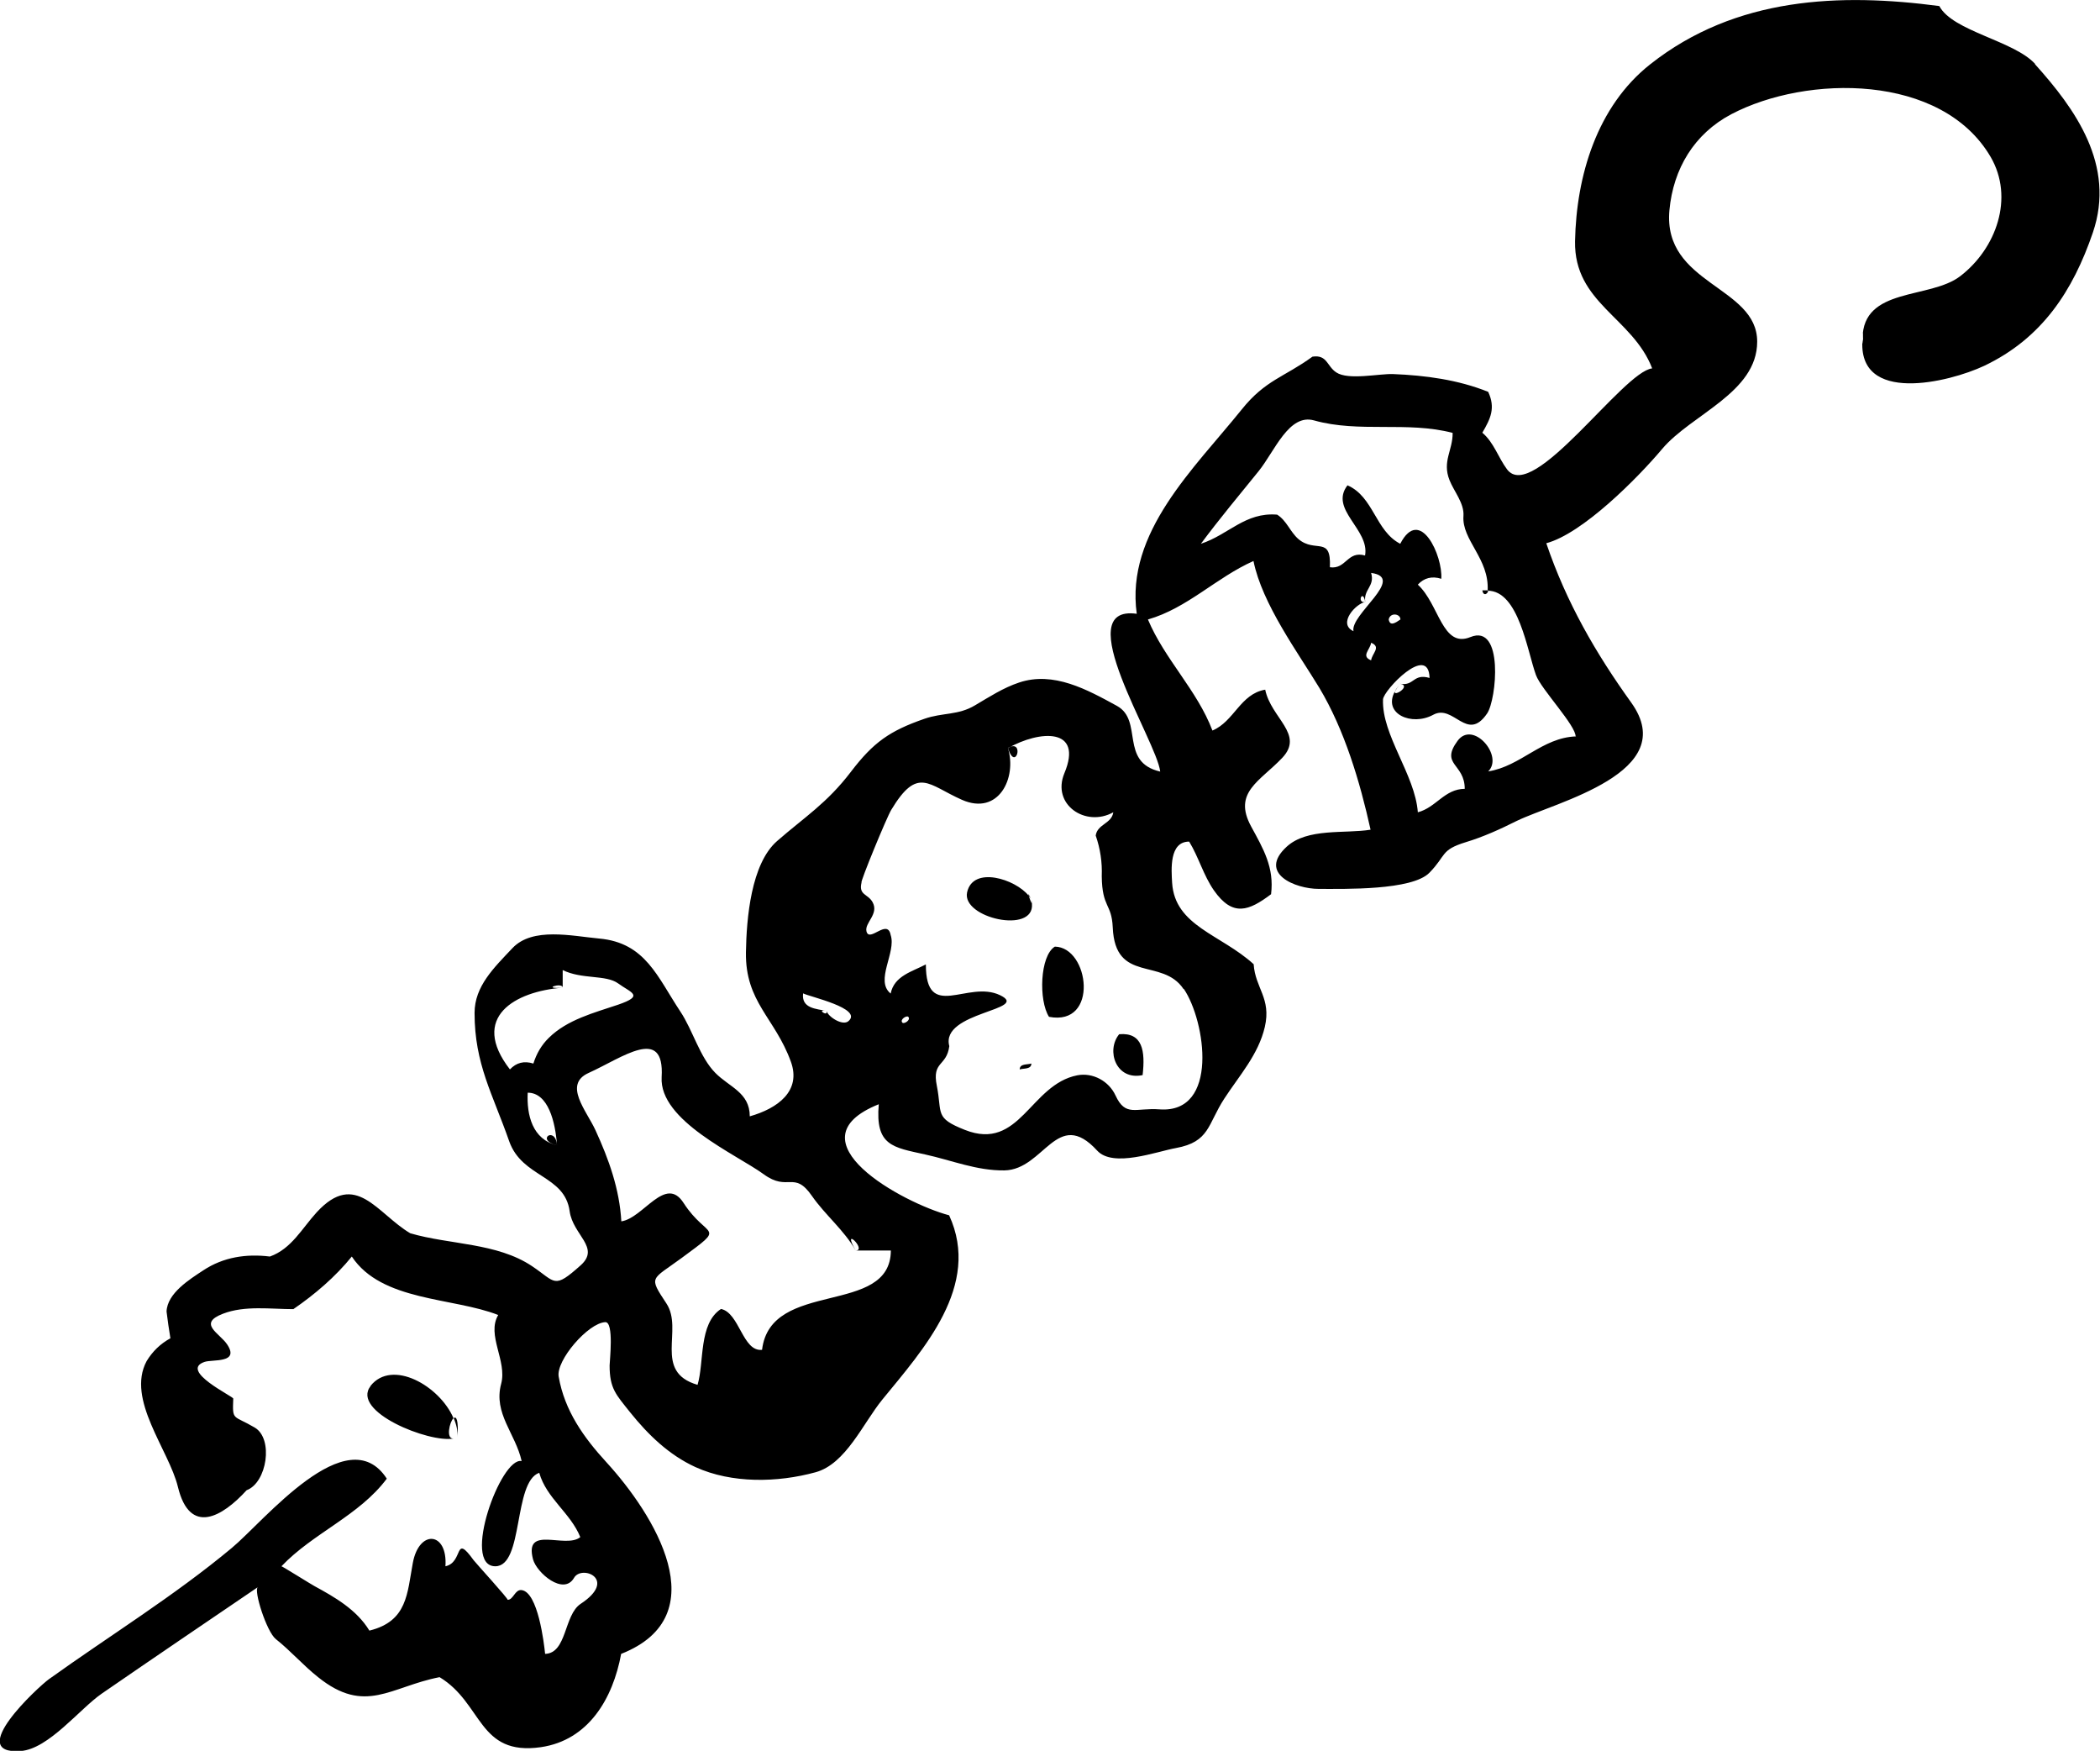<?xml version="1.0" encoding="UTF-8"?>
<svg id="Layer_2" data-name="Layer 2" xmlns="http://www.w3.org/2000/svg" viewBox="0 0 114.61 95.53">
  <defs>
    <style>
      .cls-1 {
        fill-rule: evenodd;
      }
    </style>
  </defs>
  <g id="food_icons" data-name="food icons">
    <g id="kebab">
      <path class="cls-1" d="M76.43,37.31c-.18.2-.27.33-.29.41.07-.13.16-.27.29-.41ZM55.01,40.81c.42,1.37.93-.53,0,0h0ZM101.68,18.5c0-1.16-.08.93,0,0h0ZM111.08,3.5c-1.15-1.28-4.51-1.79-5.24-3.17-5.38-.71-11.1-.52-15.78,3.18-2.9,2.29-4.03,6.08-4.1,9.65-.06,3.38,3.14,4.16,4.21,6.94-1.59.17-6.51,7.39-7.92,5.51-.48-.64-.72-1.47-1.35-2,.45-.77.73-1.35.32-2.23-1.64-.66-3.43-.9-5.19-.97-.75-.03-2.44.35-3.1-.09-.52-.34-.49-.98-1.3-.86-1.54,1.12-2.57,1.27-3.86,2.88-2.59,3.22-6.35,6.71-5.73,11.15-3.76-.52,1.09,6.92,1.28,8.61-2.25-.52-.9-2.79-2.37-3.59-1.61-.88-3.45-1.9-5.33-1.27-.87.29-1.62.78-2.4,1.24-.93.56-1.77.39-2.77.74-1.9.66-2.78,1.28-4.01,2.89-1.31,1.72-2.53,2.47-4.03,3.78-1.42,1.24-1.67,4.22-1.7,6.07-.04,2.72,1.58,3.57,2.45,5.96.59,1.61-.72,2.56-2.24,2.99,0-1.3-1.11-1.59-1.88-2.37-.85-.86-1.23-2.33-1.91-3.35-1.25-1.88-1.9-3.75-4.42-3.98-1.51-.14-3.64-.64-4.74.52-1.01,1.07-2.07,2.08-2.07,3.54,0,2.79.99,4.42,1.89,7,.71,2,3.03,1.83,3.3,3.82.18,1.3,1.68,1.97.61,2.94-1.5,1.34-1.35.93-2.67.05-1.92-1.28-4.49-1.16-6.64-1.79-1.82-1.08-2.97-3.46-5.1-1.15-.8.87-1.38,2-2.56,2.42-1.29-.16-2.54.03-3.63.75-.76.5-1.97,1.25-2.01,2.25.06.49.13.98.21,1.46-.55.3-.98.72-1.3,1.25-1.12,2.09,1.22,4.84,1.71,6.86.65,2.68,2.43,1.63,3.75.18,1.11-.41,1.48-2.81.44-3.42-1.19-.7-1.22-.34-1.17-1.58,0-.12-2.96-1.52-1.57-2,.43-.15,1.93.09,1.24-.95-.41-.62-1.64-1.14-.23-1.68,1.19-.46,2.6-.25,3.84-.25,1.18-.81,2.29-1.76,3.19-2.87,1.63,2.46,5.52,2.22,7.99,3.19-.65,1.1.5,2.5.16,3.76-.43,1.61.78,2.7,1.12,4.21-1.14-.25-3.3,5.73-1.44,5.74,1.56,0,.97-4.6,2.4-5.1.39,1.39,1.71,2.19,2.24,3.51-.81.66-3.08-.69-2.58,1.21.2.74,1.67,2,2.24,1.01.42-.73,2.4.08.36,1.42-.92.61-.74,2.69-1.94,2.73-.06-.6-.39-3.36-1.28-3.48-.37-.05-.45.54-.77.53.1,0-1.74-2.01-1.85-2.16-1.09-1.51-.53.11-1.54.33.13-1.89-1.44-2.03-1.78-.18-.31,1.66-.29,3.18-2.37,3.69-.7-1.15-1.9-1.83-3-2.43-.09-.04-1.8-1.11-1.8-1.08,1.73-1.82,4.23-2.75,5.75-4.78-2.16-3.33-6.71,2.33-8.46,3.78-3.13,2.61-6.69,4.8-9.98,7.16-.56.4-4.62,4.14-1.54,3.92,1.52-.11,3.22-2.3,4.42-3.13,2.86-1.97,5.84-3.99,8.52-5.81-.24.17.48,2.43.98,2.83.82.65,1.5,1.44,2.31,2.08,2.58,2.07,3.95.52,6.63,0,2.37,1.43,2.09,4.31,5.53,3.82,2.6-.38,3.93-2.65,4.38-5.09,5.28-2.08,1.77-7.64-.79-10.44-1.25-1.36-2.3-2.83-2.62-4.69-.15-.88,1.6-2.92,2.54-2.97.49-.03.24,2.14.24,2.36,0,1.27.35,1.59,1.12,2.56.98,1.22,2.12,2.33,3.57,2.99,1.98.9,4.47.85,6.55.28,1.65-.45,2.59-2.67,3.64-3.96,2.23-2.73,5.42-6.22,3.65-10.06-2.52-.67-8.78-4.08-3.84-6.06-.2,2.27.77,2.35,2.53,2.74,1.46.32,2.81.89,4.33.87,2.17-.04,2.87-3.47,5.06-1.08.87.95,3.24.05,4.3-.14,1.85-.34,1.72-1.29,2.64-2.7.82-1.26,1.86-2.4,2.21-3.91.36-1.57-.52-2.1-.61-3.42-1.79-1.63-4.3-2.08-4.45-4.44-.04-.71-.17-2.25.93-2.25.52.85.78,1.84,1.35,2.66,1.03,1.47,1.91,1.12,3.12.21.18-1.46-.42-2.47-1.09-3.7-1.01-1.86.49-2.46,1.7-3.74,1.22-1.29-.61-2.16-.93-3.72-1.36.23-1.69,1.73-2.88,2.23-.84-2.21-2.61-3.89-3.52-6.06,2.16-.62,3.73-2.29,5.76-3.19.47,2.34,2.43,5,3.6,6.93,1.37,2.29,2.21,5.11,2.79,7.73-1.4.23-3.45-.11-4.58.93-1.59,1.46.48,2.3,1.75,2.3,1.41,0,5.09.09,6.04-.88.94-.96.59-1.24,1.99-1.67.96-.29,1.88-.71,2.78-1.16,2.12-1.03,8.98-2.63,6.25-6.45-1.94-2.7-3.54-5.46-4.64-8.7,1.99-.53,5-3.57,6.32-5.14,1.6-1.9,5.19-3.07,5.19-5.86,0-3.04-5.16-3.11-4.79-7.17.21-2.26,1.35-4.17,3.38-5.24,4.12-2.16,11.48-2.23,14.15,2.33,1.3,2.23.31,5-1.66,6.51-1.66,1.27-5.32.58-5.33,3.41-.32,3.62,4.73,2.38,6.64,1.48,3.15-1.5,4.84-4.08,5.93-7.27,1.26-3.69-.98-6.77-3.17-9.2ZM28.8,59.62c1.12,0,1.51,1.6,1.6,2.87-1.35-.32-1.66-1.66-1.6-2.87ZM29.95,56.63c-.4.39-.67.86-.84,1.4-.51-.16-.93-.05-1.28.32-2.21-2.85.28-4.26,2.88-4.46-1.24.09,0-.32,0,0v-.96c1.06.52,2.36.24,3.03.73.7.51,1.45.66-.01,1.16-1.3.44-2.77.81-3.78,1.81ZM46.7,68.23h1.92c-.02,3.61-6.57,1.54-7.03,5.42-1.06.12-1.23-2.02-2.24-2.23-1.23.8-.91,2.92-1.28,4.14-2.45-.71-.75-3.01-1.7-4.44-.99-1.5-.83-1.26.83-2.48,2.51-1.85,1.41-.99.11-3-.99-1.55-2.2.83-3.4,1-.1-1.76-.68-3.38-1.41-4.97-.49-1.07-1.78-2.5-.37-3.13,1.84-.83,4.15-2.6,3.98.23-.14,2.38,4.07,4.21,5.57,5.3,1.34.98,1.65-.23,2.63,1.18.73,1.05,1.75,1.86,2.39,2.98-.81-1.42.64,0,0,0ZM46.3,55.72c-.32.27-1.11-.25-1.19-.56.1.36-.61-.13,0,0-.56-.12-1.38-.13-1.28-.96.32.18,3.3.82,2.47,1.52ZM49.25,55.8c-.16-.17.23-.41.32-.32.16.17-.23.41-.32.32ZM64.61,53.96c1.19,1.76,1.93,6.8-1.32,6.57-1.31-.1-1.86.43-2.41-.76-.36-.78-1.23-1.26-2.08-1.1-2.58.5-3.13,4.17-6.14,2.98-1.67-.66-1.23-.88-1.53-2.4-.28-1.37.53-1.04.68-2.17-.51-1.88,4.48-1.96,2.77-2.78-1.77-.85-4.05,1.47-4.05-1.68-.73.39-1.73.62-1.92,1.59-.88-.7.32-2.25,0-3.19-.17-.93-1.16.43-1.32-.2-.12-.47.7-.94.33-1.6-.26-.46-.77-.37-.6-1.07-.09,0,1.37-3.55,1.62-3.96,1.45-2.41,2.02-1.36,3.86-.55,2,.88,3.01-1.2,2.51-2.82,1.73-.98,4.13-1.14,3.08,1.37-.71,1.71,1.16,2.97,2.67,2.13-.09.63-.87.64-.96,1.27.25.72.36,1.46.33,2.22.02,1.73.54,1.47.6,2.79.13,3.08,2.7,1.63,3.86,3.36ZM74.83,36.03c-.57-.23-.05-.58,0-.96.57.23.05.58,0,.96ZM73.87,34.44c-.89-.41.14-1.52.64-1.59-.49.08-.13-.77,0,0-.11-.69.54-.86.32-1.59,1.94.26-1.18,2.28-.96,3.19ZM86.02,40.18c-1.86.06-3.02,1.63-4.8,1.91.86-.84-.83-2.81-1.67-1.67-.97,1.32.39,1.23.39,2.62-1.11.01-1.56,1.02-2.56,1.28-.15-2.05-1.98-4.22-1.9-6.16.02-.49,2.49-3.09,2.54-1.17-.9-.26-.83.45-1.6.32.63.11-.4.75-.29.41-.68,1.23.92,1.92,2.09,1.28,1.12-.61,1.84,1.54,2.94-.07.52-.76.92-4.92-.91-4.17-1.54.63-1.7-1.79-2.87-2.86.34-.37.77-.48,1.28-.32.09-1.25-1.16-4-2.24-1.91-1.36-.7-1.45-2.57-2.88-3.19-1.01,1.32,1.22,2.4.96,3.83-.97-.28-1.03.77-1.92.64.08-1.75-.79-.75-1.72-1.54-.45-.39-.64-1.01-1.16-1.33-1.75-.14-2.64,1.09-4.16,1.59,1.01-1.36,2.09-2.65,3.15-3.96.88-1.09,1.65-3.16,3.03-2.77,2.46.69,5.09.03,7.56.68.01.95-.58,1.55-.17,2.58.24.61.81,1.26.76,1.95-.1,1.32,1.42,2.33,1.32,4.08,1.7,0,2.16,3.3,2.64,4.61.29.78,2.21,2.78,2.16,3.36ZM75.79,33.8c.08-.4.64-.32.64,0-.29.2-.57.38-.64,0ZM30.4,62.49c-.08-1.09-1.21-.29,0,0h0ZM81.22,32.21h-.32c.06.36.32.18.32,0ZM56.32,49.32s.03,0-.03-.22c.02.08.02.15.03.22ZM52.78,48.69c-.3,1.4,3.68,2.29,3.54.63-.04-.07-.14-.32-.18-.45-.73-.91-3.04-1.64-3.36-.18ZM56.14,48.87c.06.08.12.15.15.23-.17-.37-.19-.36-.15-.23ZM57.57,51.65c-.82.5-.89,2.94-.32,3.83,2.74.53,2.21-3.8.32-3.83ZM62.36,58.66c.15-1.32,0-2.34-1.28-2.23-.73.89-.17,2.54,1.28,2.23ZM55.65,58.35c.25-.07.63,0,.64-.32-.25.07-.63,0-.64.32ZM20.23,75.62c-1.11,1.4,3.2,3.12,4.52,2.87-.43.03-.21-.92,0-1.11-.75-1.76-3.35-3.25-4.53-1.76ZM24.76,77.38c.15.34.23.7.21,1.05.06-.98-.07-1.17-.21-1.05Z"/>
    </g>
  </g>
</svg>